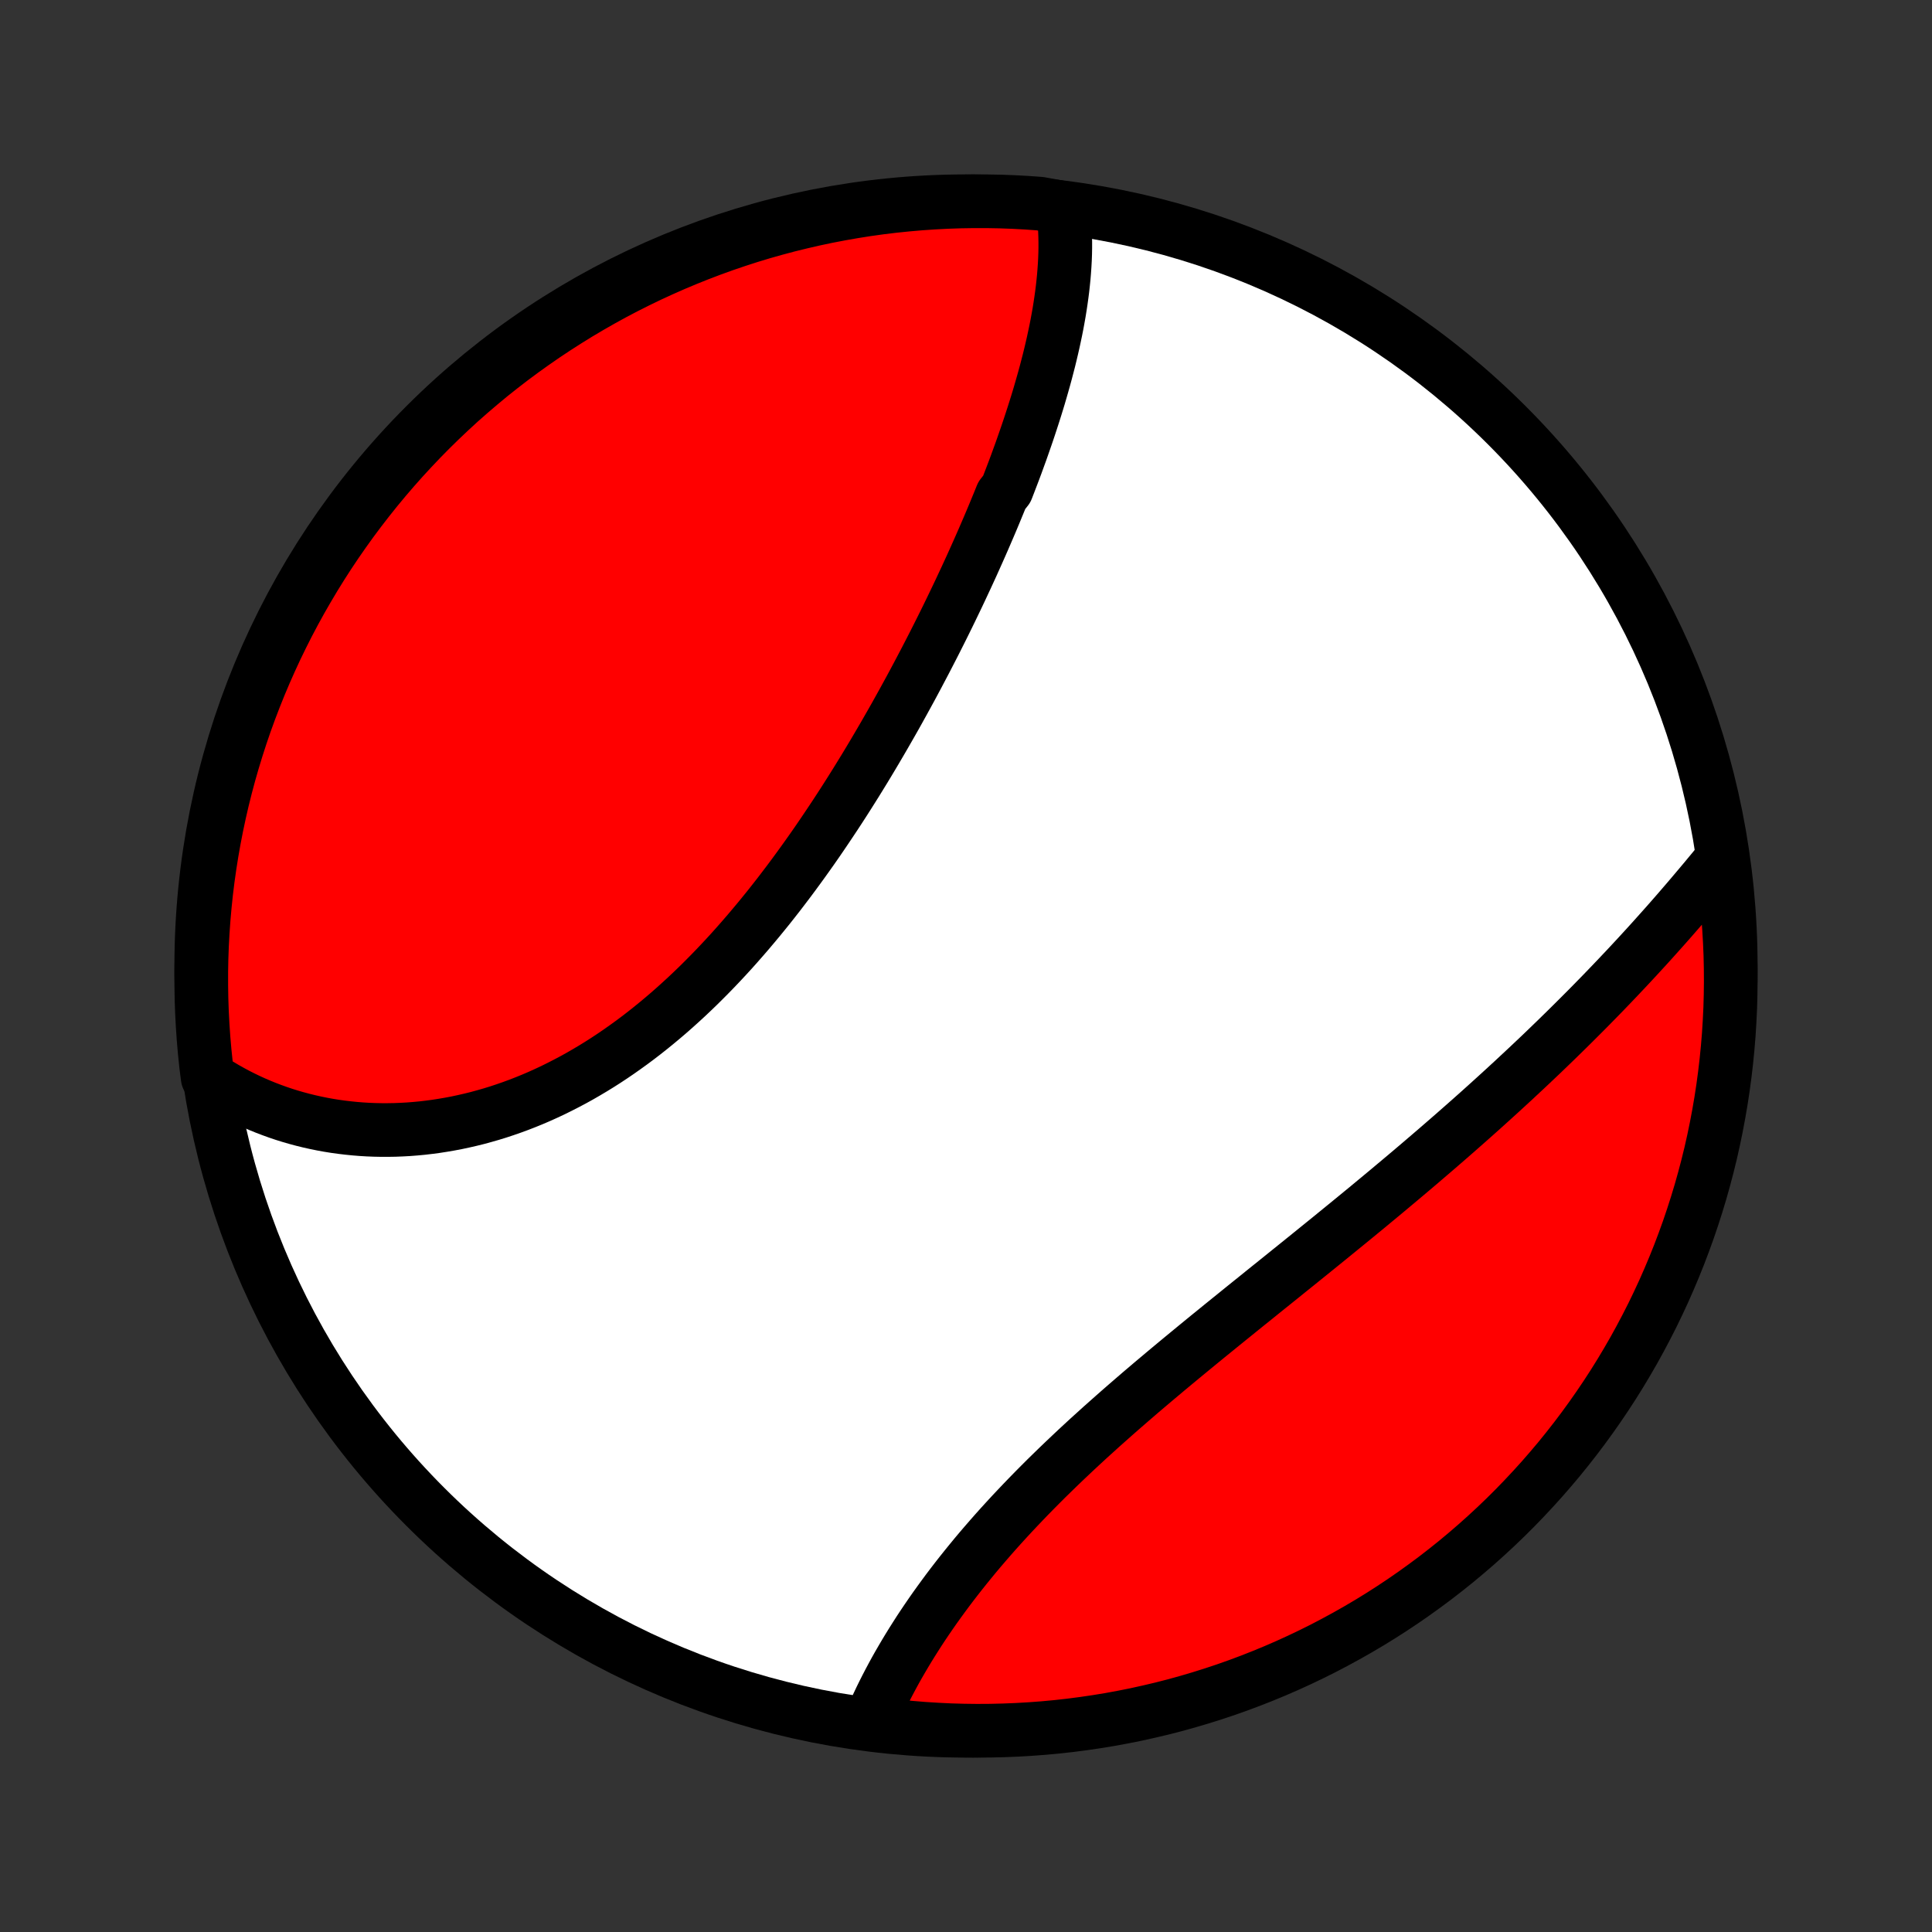 <?xml version="1.0" encoding="utf-8" standalone="no"?>
<!DOCTYPE svg PUBLIC "-//W3C//DTD SVG 1.1//EN"
  "http://www.w3.org/Graphics/SVG/1.1/DTD/svg11.dtd">
<!-- Created with matplotlib (http://matplotlib.org/) -->
<svg height="72pt" version="1.1" viewBox="0 0 72 72" width="72pt" xmlns="http://www.w3.org/2000/svg" xmlns:xlink="http://www.w3.org/1999/xlink">
 <rect x="0" y="0" width="72" height="72" fill="#333333" stroke="none"/>
 <defs>
  <style type="text/css">
*{stroke-linecap:butt;stroke-linejoin:round;}
  </style>
 </defs>
 <g id="figure_1">
  <g id="patch_1">
   <path d="
M0 72
L72 72
L72 0
L0 0
z
" style="fill:none;"/>
  </g>
  <g id="axes_1">
   <g id="PatchCollection_1">
    <defs>
     <path d="
M36 -7.5
C43.558 -7.5 50.808 -10.503 56.153 -15.848
C61.497 -21.192 64.5 -28.442 64.5 -36
C64.5 -43.558 61.497 -50.808 56.153 -56.153
C50.808 -61.497 43.558 -64.5 36 -64.5
C28.442 -64.5 21.192 -61.497 15.848 -56.153
C10.503 -50.808 7.5 -43.558 7.5 -36
C7.5 -28.442 10.503 -21.192 15.848 -15.848
C21.192 -10.503 28.442 -7.5 36 -7.5
z
" id="C0_0_a811fe30f3"/>
     <path d="
M39.612 -64.255
L39.638 -64.044
L39.659 -63.832
L39.676 -63.619
L39.688 -63.406
L39.696 -63.191
L39.7 -62.976
L39.7 -62.76
L39.696 -62.544
L39.688 -62.327
L39.676 -62.11
L39.661 -61.892
L39.643 -61.673
L39.621 -61.454
L39.597 -61.235
L39.569 -61.015
L39.538 -60.794
L39.505 -60.574
L39.469 -60.352
L39.43 -60.131
L39.389 -59.909
L39.345 -59.686
L39.298 -59.463
L39.25 -59.24
L39.199 -59.017
L39.146 -58.793
L39.091 -58.568
L39.033 -58.344
L38.974 -58.118
L38.913 -57.893
L38.849 -57.667
L38.784 -57.441
L38.718 -57.215
L38.649 -56.988
L38.578 -56.76
L38.506 -56.533
L38.432 -56.305
L38.357 -56.077
L38.28 -55.848
L38.201 -55.619
L38.121 -55.389
L38.04 -55.159
L37.956 -54.929
L37.872 -54.698
L37.786 -54.467
L37.698 -54.236
L37.609 -54.004
L37.519 -53.771
L37.334 -53.538
L37.24 -53.305
L37.144 -53.072
L37.047 -52.837
L36.949 -52.603
L36.849 -52.368
L36.748 -52.133
L36.646 -51.897
L36.542 -51.66
L36.437 -51.423
L36.331 -51.186
L36.224 -50.948
L36.115 -50.71
L36.005 -50.471
L35.893 -50.232
L35.781 -49.992
L35.667 -49.752
L35.551 -49.511
L35.435 -49.27
L35.317 -49.028
L35.198 -48.786
L35.077 -48.543
L34.955 -48.3
L34.832 -48.056
L34.707 -47.812
L34.581 -47.568
L34.454 -47.323
L34.325 -47.078
L34.195 -46.832
L34.064 -46.586
L33.931 -46.339
L33.796 -46.092
L33.66 -45.844
L33.523 -45.597
L33.385 -45.349
L33.244 -45.1
L33.102 -44.852
L32.959 -44.603
L32.814 -44.354
L32.668 -44.105
L32.52 -43.855
L32.371 -43.606
L32.22 -43.356
L32.067 -43.107
L31.913 -42.857
L31.757 -42.608
L31.599 -42.358
L31.44 -42.109
L31.279 -41.86
L31.116 -41.611
L30.951 -41.363
L30.785 -41.115
L30.617 -40.867
L30.448 -40.62
L30.276 -40.373
L30.102 -40.127
L29.927 -39.882
L29.75 -39.638
L29.571 -39.394
L29.39 -39.151
L29.207 -38.91
L29.023 -38.669
L28.836 -38.43
L28.648 -38.192
L28.457 -37.956
L28.265 -37.721
L28.07 -37.488
L27.874 -37.256
L27.675 -37.026
L27.475 -36.798
L27.273 -36.572
L27.068 -36.348
L26.862 -36.127
L26.654 -35.908
L26.443 -35.691
L26.231 -35.477
L26.017 -35.265
L25.8 -35.056
L25.582 -34.85
L25.362 -34.648
L25.14 -34.448
L24.916 -34.251
L24.69 -34.058
L24.462 -33.868
L24.233 -33.682
L24.002 -33.499
L23.769 -33.32
L23.534 -33.145
L23.297 -32.974
L23.059 -32.806
L22.82 -32.643
L22.579 -32.484
L22.336 -32.329
L22.092 -32.179
L21.846 -32.033
L21.6 -31.891
L21.352 -31.754
L21.102 -31.622
L20.852 -31.494
L20.601 -31.37
L20.349 -31.252
L20.096 -31.138
L19.842 -31.029
L19.587 -30.925
L19.332 -30.826
L19.076 -30.732
L18.82 -30.643
L18.563 -30.558
L18.306 -30.479
L18.048 -30.405
L17.791 -30.335
L17.533 -30.271
L17.275 -30.212
L17.018 -30.157
L16.76 -30.108
L16.503 -30.064
L16.246 -30.024
L15.99 -29.99
L15.734 -29.96
L15.479 -29.936
L15.224 -29.916
L14.97 -29.902
L14.716 -29.892
L14.464 -29.888
L14.212 -29.888
L13.961 -29.893
L13.712 -29.903
L13.463 -29.918
L13.216 -29.938
L12.97 -29.963
L12.725 -29.992
L12.481 -30.026
L12.239 -30.065
L11.998 -30.109
L11.759 -30.158
L11.522 -30.211
L11.286 -30.269
L11.051 -30.332
L10.819 -30.399
L10.588 -30.471
L10.359 -30.548
L10.132 -30.63
L9.906 -30.716
L9.683 -30.807
L9.462 -30.902
L9.242 -31.003
L9.025 -31.108
L8.81 -31.217
L8.597 -31.332
L8.386 -31.451
L8.178 -31.575
L7.972 -31.703
L7.74 -31.837
L7.68 -32.305
L7.629 -32.799
L7.586 -33.294
L7.552 -33.789
L7.526 -34.286
L7.509 -34.782
L7.501 -35.28
L7.501 -35.777
L7.51 -36.274
L7.528 -36.772
L7.555 -37.269
L7.59 -37.766
L7.634 -38.262
L7.686 -38.757
L7.747 -39.252
L7.817 -39.745
L7.895 -40.238
L7.982 -40.729
L8.077 -41.219
L8.181 -41.707
L8.293 -42.194
L8.414 -42.678
L8.543 -43.161
L8.681 -43.641
L8.827 -44.119
L8.981 -44.595
L9.143 -45.068
L9.314 -45.538
L9.493 -46.005
L9.679 -46.469
L9.874 -46.93
L10.077 -47.388
L10.287 -47.842
L10.506 -48.293
L10.732 -48.74
L10.966 -49.183
L11.207 -49.621
L11.457 -50.056
L11.713 -50.487
L11.977 -50.913
L12.248 -51.335
L12.527 -51.752
L12.813 -52.164
L13.105 -52.571
L13.405 -52.973
L13.712 -53.37
L14.025 -53.762
L14.345 -54.148
L14.672 -54.529
L15.005 -54.904
L15.345 -55.273
L15.69 -55.637
L16.042 -55.994
L16.401 -56.346
L16.765 -56.691
L17.134 -57.03
L17.51 -57.362
L17.892 -57.688
L18.278 -58.008
L18.671 -58.32
L19.068 -58.626
L19.471 -58.925
L19.879 -59.217
L20.291 -59.502
L20.709 -59.78
L21.131 -60.05
L21.557 -60.314
L21.988 -60.569
L22.424 -60.818
L22.863 -61.059
L23.306 -61.292
L23.754 -61.517
L24.205 -61.735
L24.659 -61.944
L25.117 -62.146
L25.579 -62.34
L26.043 -62.526
L26.511 -62.704
L26.981 -62.874
L27.454 -63.035
L27.93 -63.189
L28.408 -63.334
L28.889 -63.47
L29.372 -63.599
L29.857 -63.718
L30.343 -63.83
L30.831 -63.933
L31.321 -64.027
L31.813 -64.113
L32.305 -64.191
L32.799 -64.26
L33.294 -64.32
L33.789 -64.371
L34.286 -64.414
L34.782 -64.448
L35.28 -64.474
L35.777 -64.491
L36.274 -64.499
L36.772 -64.499
L37.269 -64.49
L37.766 -64.472
L38.262 -64.445
L38.757 -64.41
z
" id="C0_1_bdc3685676"/>
     <path d="
M64.197 -40.02
L64.041 -39.828
L63.884 -39.636
L63.725 -39.444
L63.566 -39.252
L63.404 -39.059
L63.242 -38.867
L63.079 -38.674
L62.915 -38.481
L62.749 -38.288
L62.582 -38.094
L62.414 -37.901
L62.245 -37.708
L62.074 -37.514
L61.902 -37.321
L61.729 -37.128
L61.555 -36.934
L61.38 -36.741
L61.203 -36.548
L61.025 -36.354
L60.846 -36.161
L60.666 -35.968
L60.484 -35.775
L60.301 -35.581
L60.117 -35.388
L59.932 -35.195
L59.746 -35.002
L59.558 -34.809
L59.369 -34.616
L59.179 -34.423
L58.987 -34.23
L58.794 -34.037
L58.6 -33.844
L58.405 -33.651
L58.208 -33.458
L58.01 -33.264
L57.811 -33.072
L57.61 -32.878
L57.409 -32.685
L57.205 -32.492
L57.001 -32.299
L56.795 -32.106
L56.588 -31.913
L56.38 -31.719
L56.17 -31.526
L55.959 -31.332
L55.747 -31.139
L55.533 -30.945
L55.318 -30.751
L55.102 -30.557
L54.884 -30.363
L54.665 -30.169
L54.445 -29.975
L54.223 -29.78
L54.001 -29.586
L53.776 -29.391
L53.551 -29.196
L53.324 -29.001
L53.096 -28.806
L52.867 -28.61
L52.636 -28.414
L52.404 -28.218
L52.171 -28.022
L51.937 -27.826
L51.702 -27.629
L51.465 -27.432
L51.227 -27.235
L50.989 -27.037
L50.749 -26.84
L50.508 -26.642
L50.265 -26.443
L50.022 -26.245
L49.778 -26.046
L49.533 -25.846
L49.287 -25.647
L49.04 -25.447
L48.793 -25.247
L48.544 -25.046
L48.295 -24.845
L48.045 -24.644
L47.795 -24.442
L47.544 -24.24
L47.292 -24.038
L47.04 -23.835
L46.788 -23.631
L46.535 -23.428
L46.282 -23.224
L46.029 -23.019
L45.775 -22.814
L45.522 -22.609
L45.269 -22.403
L45.015 -22.197
L44.762 -21.99
L44.51 -21.783
L44.257 -21.575
L44.005 -21.367
L43.754 -21.159
L43.503 -20.95
L43.253 -20.74
L43.003 -20.53
L42.755 -20.32
L42.507 -20.109
L42.261 -19.897
L42.016 -19.685
L41.772 -19.473
L41.53 -19.26
L41.289 -19.046
L41.049 -18.833
L40.812 -18.618
L40.575 -18.404
L40.341 -18.188
L40.109 -17.973
L39.879 -17.756
L39.651 -17.54
L39.425 -17.323
L39.202 -17.106
L38.98 -16.889
L38.762 -16.671
L38.545 -16.452
L38.332 -16.234
L38.121 -16.015
L37.913 -15.796
L37.707 -15.577
L37.505 -15.358
L37.305 -15.139
L37.108 -14.919
L36.915 -14.7
L36.724 -14.48
L36.536 -14.261
L36.352 -14.042
L36.171 -13.822
L35.993 -13.603
L35.818 -13.384
L35.647 -13.166
L35.479 -12.948
L35.314 -12.73
L35.153 -12.512
L34.995 -12.295
L34.84 -12.079
L34.689 -11.863
L34.541 -11.647
L34.396 -11.432
L34.255 -11.218
L34.118 -11.004
L33.984 -10.792
L33.853 -10.58
L33.726 -10.369
L33.602 -10.158
L33.481 -9.949
L33.364 -9.741
L33.251 -9.533
L33.141 -9.327
L33.034 -9.121
L32.931 -8.917
L32.831 -8.714
L32.735 -8.512
L32.642 -8.311
L32.553 -8.111
L32.937 -7.913
L33.432 -7.665
L33.928 -7.616
L34.424 -7.575
L34.921 -7.544
L35.418 -7.52
L35.916 -7.506
L36.413 -7.5
L36.91 -7.503
L37.407 -7.515
L37.904 -7.535
L38.4 -7.564
L38.895 -7.601
L39.39 -7.647
L39.883 -7.702
L40.375 -7.766
L40.866 -7.838
L41.355 -7.918
L41.843 -8.008
L42.329 -8.105
L42.813 -8.212
L43.295 -8.326
L43.775 -8.449
L44.252 -8.581
L44.727 -8.721
L45.199 -8.869
L45.668 -9.025
L46.135 -9.19
L46.598 -9.363
L47.058 -9.544
L47.515 -9.733
L47.968 -9.93
L48.418 -10.135
L48.864 -10.348
L49.306 -10.568
L49.743 -10.797
L50.177 -11.033
L50.606 -11.276
L51.031 -11.527
L51.452 -11.786
L51.867 -12.052
L52.278 -12.325
L52.684 -12.606
L53.084 -12.894
L53.48 -13.188
L53.87 -13.49
L54.255 -13.798
L54.634 -14.114
L55.008 -14.436
L55.375 -14.764
L55.737 -15.099
L56.093 -15.44
L56.443 -15.788
L56.786 -16.142
L57.123 -16.502
L57.454 -16.867
L57.778 -17.239
L58.096 -17.616
L58.406 -17.999
L58.71 -18.387
L59.007 -18.781
L59.297 -19.18
L59.58 -19.584
L59.856 -19.993
L60.125 -20.407
L60.386 -20.826
L60.639 -21.249
L60.886 -21.677
L61.124 -22.109
L61.355 -22.546
L61.579 -22.986
L61.794 -23.431
L62.002 -23.879
L62.201 -24.331
L62.393 -24.787
L62.577 -25.246
L62.752 -25.708
L62.92 -26.173
L63.079 -26.642
L63.23 -27.113
L63.373 -27.587
L63.507 -28.063
L63.633 -28.542
L63.751 -29.023
L63.86 -29.507
L63.96 -29.992
L64.052 -30.479
L64.136 -30.968
L64.211 -31.458
L64.277 -31.95
L64.335 -32.443
L64.384 -32.937
L64.425 -33.432
L64.456 -33.928
L64.48 -34.424
L64.494 -34.921
L64.5 -35.418
L64.497 -35.916
L64.486 -36.413
L64.465 -36.91
L64.436 -37.407
L64.399 -37.904
L64.353 -38.4
L64.298 -38.895
z
" id="C0_2_196fb77007"/>
    </defs>
    <g clip-path="url(#p1bffca34e9)">
     <use style="fill:#ffffff;stroke:#000000;stroke-width:2.0;" x="0.0" xlink:href="#C0_0_a811fe30f3" y="72.0"/>
    </g>
    <g clip-path="url(#p1bffca34e9)">
     <use style="fill:#ff0000;stroke:#000000;stroke-width:2.0;" x="0.0" xlink:href="#C0_1_bdc3685676" y="72.0"/>
    </g>
    <g clip-path="url(#p1bffca34e9)">
     <use style="fill:#ff0000;stroke:#000000;stroke-width:2.0;" x="0.0" xlink:href="#C0_2_196fb77007" y="72.0"/>
    </g>
   </g>
  </g>
 </g>
 <defs>
  <clipPath id="p1bffca34e9">
   <rect height="72.0" width="72.0" x="0.0" y="0.0"/>
  </clipPath>
 </defs>
</svg>
